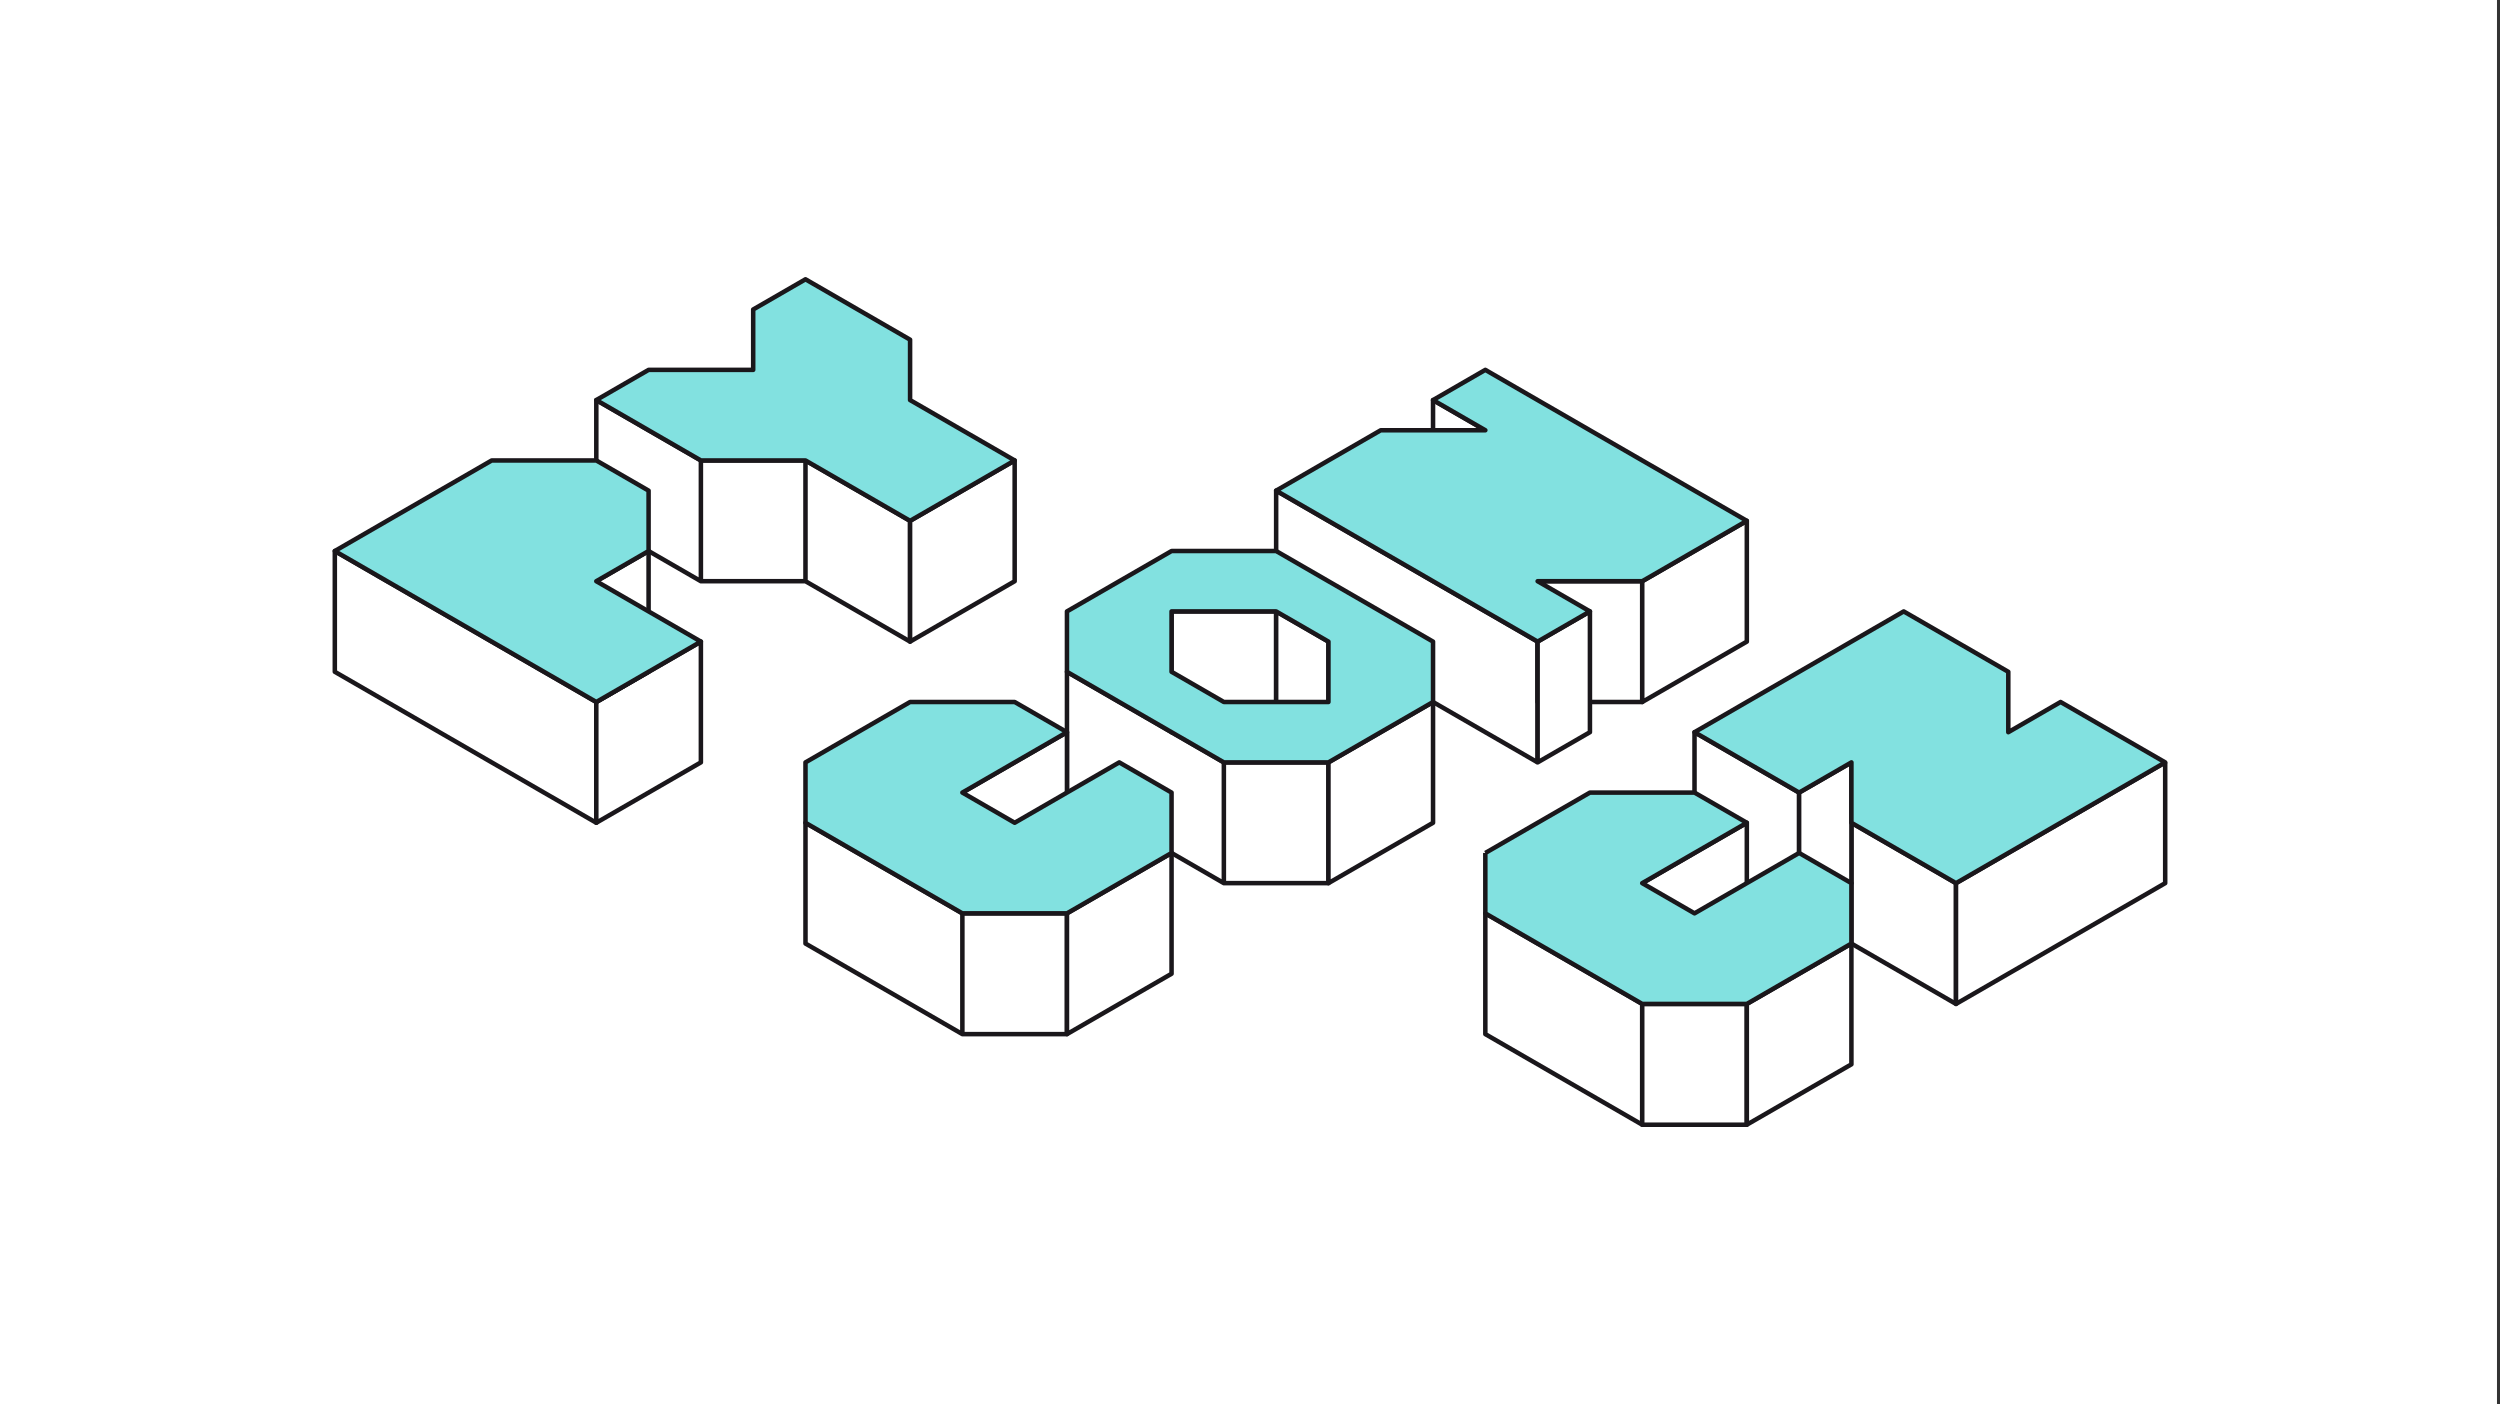 <?xml version="1.0" encoding="UTF-8" standalone="no"?>
<svg
   xmlns:dc="http://purl.org/dc/elements/1.1/"
   xmlns:cc="http://creativecommons.org/ns#"
   xmlns:rdf="http://www.w3.org/1999/02/22-rdf-syntax-ns#"
   xmlns:svg="http://www.w3.org/2000/svg"
   xmlns="http://www.w3.org/2000/svg"
   xmlns:xlink="http://www.w3.org/1999/xlink"
   xmlns:sodipodi="http://sodipodi.sourceforge.net/DTD/sodipodi-0.dtd"
   xmlns:inkscape="http://www.inkscape.org/namespaces/inkscape"
   version="1.1"
   x="0px"
   y="0px"
   width="828"
   height="465"
   viewBox="0 0 828 465"
   enable-background="new 0 0 841.891 595.28"
   xml:space="preserve"
   inkscape:version="0.91 r13725"
   id="svg2"
   sodipodi:docname="cover.svg"
   inkscape:export-filename="C:\work\_pyvec\resources\Design\PyCon CZ\2017\facebook\cover.png"
   inkscape:export-xdpi="90"
   inkscape:export-ydpi="90"><rect x="0" y="0" width="828" height="465" fill="#333333" stroke="none"/><defs
     id="defs16"><pattern
       id="bottom"
       width="83.2"
       height="48"
       patternUnits="userSpaceOnUse"><path
         stroke-linecap="square"
         stroke-width=".5"
         fill="none"
         stroke="#b800cc"
         d="M83.2 48L0 0m0 48L83.2 0"
         id="path4160" /></pattern><mask
       maskUnits="userSpaceOnUse"
       id="mask5495"><g
         id="g5497"><rect
           id="rect5499"
           height="80"
           width="5715.084"
           style="fill:url(#pattern5436)"
           x="-3928.713"
           y="-2978.752" /><rect
           y="-2918.352"
           x="-3645.87"
           height="3078.752"
           width="5322.734"
           id="rect5501"
           style="fill:#ffffff;fill-opacity:1;fill-rule:evenodd;stroke:none;stroke-width:1px;stroke-linecap:butt;stroke-linejoin:miter;stroke-opacity:1" /></g></mask><pattern
       inkscape:collect="always"
       xlink:href="#top-5"
       id="pattern5436"
       patternTransform="matrix(5715.085,0,0,1,-3928.713,-2978.752)" /><pattern
       id="top-5"
       width="80"
       height="80"
       patternUnits="userSpaceOnUse"><path
         fill="white"
         d="M0 48L83.2 0m0 48L0 0m0 26v2.2h83.14V26H0zm0 28.9v4.3h83.14v-4.3H0zm0-5.8v4.1h83.14v-4.06H0zm0-5.8v3.6h83.14v-3.58H0zm0-5.8v3.2h83.14v-3.2H0zm0-5.7v2.7h83.14v-2.7H0zm0-11.58V22h83.14v-1.8H0zm0-5.72v1.2h83.14v-1.2H0zm0-5.8v.8h83.14v-.8H0zm0-6v.5h83.14v-.5H0z"
         id="path4157" /></pattern><pattern
       inkscape:collect="always"
       xlink:href="#pattern5433"
       id="pattern5462"
       patternTransform="translate(-3311.972,-2690.617)" /><pattern
       inkscape:collect="always"
       xlink:href="#bottom-8"
       id="pattern5433"
       patternTransform="translate(-3311.972,-754.623)" /><pattern
       id="bottom-8"
       width="83.2"
       height="48"
       patternUnits="userSpaceOnUse"><path
         stroke-linecap="square"
         stroke-width=".5"
         fill="none"
         stroke="#b800cc"
         d="M83.2 48L0 0m0 48L83.2 0"
         id="path4160-2" /></pattern><mask
       maskUnits="userSpaceOnUse"
       id="mask5495-6"><g
         id="g5497-4"><rect
           id="rect5499-6"
           height="80"
           width="5715.084"
           style="fill:url(#pattern5436-3)"
           x="-3928.713"
           y="-2978.752" /><rect
           y="-2918.352"
           x="-3645.87"
           height="3078.752"
           width="5322.734"
           id="rect5501-0"
           style="fill:#ffffff;fill-opacity:1;fill-rule:evenodd;stroke:none;stroke-width:1px;stroke-linecap:butt;stroke-linejoin:miter;stroke-opacity:1" /></g></mask><pattern
       inkscape:collect="always"
       xlink:href="#top-5-4"
       id="pattern5436-3"
       patternTransform="matrix(5715.085,0,0,1,-3928.713,-2978.752)" /><pattern
       id="top-5-4"
       width="80"
       height="80"
       patternUnits="userSpaceOnUse"><path
         fill="white"
         d="M0 48L83.2 0m0 48L0 0m0 26v2.2h83.14V26H0zm0 28.9v4.3h83.14v-4.3H0zm0-5.8v4.1h83.14v-4.06H0zm0-5.8v3.6h83.14v-3.58H0zm0-5.8v3.2h83.14v-3.2H0zm0-5.7v2.7h83.14v-2.7H0zm0-11.58V22h83.14v-1.8H0zm0-5.72v1.2h83.14v-1.2H0zm0-5.8v.8h83.14v-.8H0zm0-6v.5h83.14v-.5H0z"
         id="path4157-8" /></pattern></defs><sodipodi:namedview
     pagecolor="#ffffff"
     bordercolor="#666666"
     borderopacity="1"
     objecttolerance="10"
     gridtolerance="10"
     guidetolerance="10"
     inkscape:pageopacity="0"
     inkscape:pageshadow="2"
     inkscape:window-width="1816"
     inkscape:window-height="1057"
     id="namedview284"
     showgrid="false"
     inkscape:zoom="0.7223777"
     inkscape:cx="459.67067"
     inkscape:cy="243.41906"
     inkscape:window-x="-8"
     inkscape:window-y="1192"
     inkscape:window-maximized="1"
     inkscape:current-layer="layer2"
     inkscape:snap-path-clip="false"
     showguides="true"
     inkscape:guide-bbox="true"
     inkscape:snap-intersection-paths="true"
     inkscape:snap-bbox="true"
     inkscape:snap-center="false"
     inkscape:snap-object-midpoints="false"
     inkscape:object-nodes="true"
     inkscape:snap-smooth-nodes="true"
     inkscape:object-paths="true"
     inkscape:snap-bbox-midpoints="false"
     inkscape:snap-bbox-edge-midpoints="false"
     inkscape:bbox-nodes="true"
     inkscape:bbox-paths="false"
     inkscape:snap-page="true"><inkscape:grid
       type="axonomgrid"
       id="grid-axo"
       units="px"
       empspacing="4"
       originx="3"
       spacingy="10"
       color="#0af9ff"
       opacity="0.12"
       empcolor="#5a006a"
       empopacity="0.2"
       originy="31"
       snapvisiblegridlinesonly="false"
       enabled="false" /><inkscape:grid
       type="axonomgrid"
       id="grid-grid"
       units="px"
       empspacing="0"
       visible="true"
       snapvisiblegridlinesonly="false"
       spacingy="20"
       empcolor="#0073d4"
       empopacity="0.251"
       color="#00c803"
       opacity="0.251"
       originx="3"
       originy="31" /></sodipodi:namedview><style
     id="style7">
    /* <![CDATA[ */
    path{stroke-linecap:butt;stroke-linejoin:round;stroke-miterlimit:4;stroke-opacity:1}
    .border{stroke:#1a171b;stroke-width:1.5;}
    .frame{fill:transparent;}
    .side{fill:#fff;}
    .top{fill:#82e1e0;}
    .grid{stroke:#b800cc;stroke-width:0.5;}
    /*.left{fill:#d4d4d4;}
    .front{fill:#e4e4e4;}
    .right{fill:#fcfcfc;}*/
    /* ]]> */
    </style><g
     inkscape:groupmode="layer"
     id="layer1"
     inkscape:label="grid"
     style="display:none"
     transform="translate(0,181)"><rect
       transform="translate(3217.727,2979.653)"
       style="fill:url(#pattern5462);fill-opacity:1;fill-rule:evenodd;stroke:none;stroke-width:1px;stroke-linecap:butt;stroke-linejoin:miter;stroke-opacity:1"
       id="rect4713"
       width="1471.887"
       height="732.99"
       x="-3645.87"
       y="-2978.752"
       mask="url(#mask5495-6)" /></g><g
     inkscape:groupmode="layer"
     id="layer2"
     inkscape:label="logo"
     transform="translate(0,181)"><rect
       style="fill:#ffffff;fill-rule:evenodd;stroke:none;stroke-width:0.929px;stroke-linecap:butt;stroke-linejoin:miter;stroke-opacity:1"
       id="rect5698"
       width="827"
       height="465"
       x="0"
       y="-181" /><g
       id="g6324"
       transform="translate(0,-75)"><rect
         style="fill:#ffffff;fill-rule:evenodd;stroke:none;stroke-width:0.929px;stroke-linecap:butt;stroke-linejoin:miter;stroke-opacity:1"
         id="rect6296"
         width="827"
         height="315"
         x="0"
         y="-31" /><g
         transform="translate(73.325,-16.5)"
         id="g5687"><g
           transform="translate(34.566,-1.6007949e-6)"
           id="border-side"
           class="border side"
           style="fill:#ffffff;stroke:#1a171b;stroke-width:1.5"><path
             inkscape:connector-curvature="0"
             id="border-side-left"
             class="left"
             d="m 3,93 0,40 86.603,50 0,-40 z m 86.603,-50 0,40 34.64,20 0,-40 z m 69.282,60 34.64,20 0,-40 -34.64,-20 0,40 m 51.961,150 -51.96,-30 0,-40 51.96,30 z m 34.641,-120 51.962,30 0,40 -51.964,-30 z m 121.243,-90 17.32,10 0,40 -17.32,-10 z m 17.32,170 51.963,30 0,40 -51.962,-30 z m 17.322,-50 -86.603,-50 0,-40 86.6,50 0,40 m 51.964,-10 34.64,20 0,40 -34.64,-20 z m 51.962,30 34.64,20 0,40 -34.64,-20 z m -381.051,-80 34.64,0 0,-40 -34.64,0 0,40 m 86.602,110 34.64,0 0,40 -34.64,0 z m 86.604,-50 34.64,0 0,40 -34.64,0 z"
             style="stroke-linecap:butt;stroke-linejoin:round;stroke-miterlimit:4;stroke-opacity:1" /><path
             inkscape:connector-curvature="0"
             id="border-side-front"
             class="front"
             d="m 314.77,113 0,40 -34.642,0 0,-40 z m 121.243,-10 -34.64,0 0,40 34.64,0 z m 0,140 34.64,0 0,40 -34.64,0 z m -346.41,-60 34.64,-20 0,-40 -34.64,20 z"
             style="stroke-linecap:butt;stroke-linejoin:round;stroke-miterlimit:4;stroke-opacity:1" /><path
             inkscape:connector-curvature="0"
             id="border-side-right"
             class="right"
             d="m 106.923,93 0,40 -17.32,10 0,-40 z m 86.603,-10 34.64,-20 0,40 -34.64,20 0,-40 m 51.961,70 0,40 -34.64,20 0,-40 z m 34.641,40 0,40 -34.64,20 0,-40 z m 51.962,-70 -17.32,-10 0,40 17.32,10 0,-40 m 34.64,20 0,40 -34.64,20 0,-40 34.64,-20 m 51.962,-30 0,40 -17.32,10 0,-40 z m 51.962,-30 0,40 -34.64,20 0,-40 z m 0,100 -34.64,20 0,40 34.64,-20 z m 0,60 34.64,-20 0,40 -34.64,20 z m 34.641,-40 0,-40 -17.32,10 0,40 z m 103.923,-40 0,40 -69.282,40 0,-40 69.282,-40"
             style="stroke-linecap:butt;stroke-linejoin:round;stroke-miterlimit:4;stroke-opacity:1" /></g><g
           transform="translate(34.566,-1.6007949e-6)"
           id="g4148"><path
             inkscape:connector-curvature="0"
             style="fill:#ffffff;stroke-linecap:butt;stroke-linejoin:round;stroke-miterlimit:4;stroke-opacity:1"
             id="path4146"
             class="top"
             d="m 3,93 51.962,-30 34.64,0 17.32,10 0,20 -17.32,10 34.642,20 -34.64,20 z m 86.603,-50 34.64,20 34.642,0 34.64,20 34.642,-20 -34.64,-20 0,-20 -34.643,-20 -17.32,10 0,20 -34.642,0 z m 155.884,110 -17.32,-10 -34.64,0 -34.642,20 0,20 51.96,30 34.642,0 34.64,-20 0,-20 -17.32,-10 -34.64,20 -17.32,-10 z m 34.643,-60 -34.644,20 0,20 51.963,30 34.64,0 34.64,-20 0,-20 -51.96,-30 -34.64,0 z m 0,20 34.64,0 17.32,10 0,20 -34.64,0 -17.32,-10 0,-20 z m 155.883,-10 34.64,-20 -86.602,-50 -17.32,10 17.32,10 -34.64,0 -34.64,20 86.603,50 17.32,-10 -17.32,-10 z m -51.963,90 0,20 51.963,30 34.64,0 34.642,-20 0,-20 -17.32,-10 -34.642,20 -17.32,-10 34.64,-20 -17.32,-10 -34.64,0 -34.642,20 m 138.564,-80 34.64,20 0,20 17.322,-10 34.64,20 -69.28,40 -34.642,-20 0,-20 -17.32,10 -34.642,-20 z" /><path
             inkscape:connector-curvature="0"
             d="m 20.32,83 86.6,50 M 37.64,73 89.6,103 M 54.96,63 106.92,93 M 20.32,103 89.6,63 M 37.64,113 106.92,73 M 54.96,123 89.6,103 m -17.32,30 34.64,-20 m 0,-60 69.3,-40 m -51.98,50 69.3,-40 M 158.88,63 193.53,43 M 176.2,73 210.85,53 m 0,20 -69.3,-40 m 0.01,-20 51.97,30 m -86.61,-10 51.96,30 m 0,120 69.3,-40 m -51.98,50 34.65,-20 m -17.32,30 34.64,-20 m -17.32,30 69.28,-40 m -103.93,-20 34.65,20 m 17.32,10 34.64,20 m -103.93,-40 86.6,50 m -51.95,-70 34.64,20 m 17.33,10 34.63,20 M 245.5,133 314.77,93 m -51.97,50 17.33,-10 m 51.97,-30 -17.33,10 m 34.63,0 -17.3,10 m -34.65,20 -17.32,10 m 17.32,10 69.28,-40 m -86.6,-30 34.64,20 m 17.33,10 34.63,20 m -34.63,0 17.3,10 m -86.6,-50 17.33,10 m -34.63,0 34.63,20 m 17.32,10 34.64,20 M 332.1,83 401.37,43 M 418.7,53 349.4,93 M 366.73,103 436,63 m 17.33,10 -69.28,40 M 332.1,63 401.37,103 M 349.4,53 436,103 m -51.95,-50 69.28,40 m -69.28,120 69.28,-40 M 401.37,223 436,203 m -17.3,30 34.63,-20 M 436,243 505.3,203 M 401.37,183 436,203 m 17.33,10 34.64,20 m -103.92,-40 86.6,50 m -51.95,-70 34.63,20 m 17.32,10 34.64,20 m 0.01,-60 51.96,-30 m 0,20 -51.97,30 m 17.33,10 69.28,-40 m -121.25,10 69.3,-40 m -34.65,0 86.6,50 m -103.93,-40 86.6,50 m -103.92,-40 86.6,50"
             class="grid"
             id="grid"
             style="stroke:#b800cc;stroke-width:0.5;stroke-linecap:butt;stroke-linejoin:round;stroke-miterlimit:4;stroke-opacity:1" /></g><path
           inkscape:connector-curvature="0"
           id="top"
           class="top"
           d="m 37.566,93 51.962,-30 34.64,0 17.32,10 0,20 L 124.168,103 l 34.642,20 -34.64,20 z m 86.603,-50 34.64,20 34.642,0 34.64,20 34.642,-20 -34.64,-20 0,-20 -34.643,-20 -17.32,10 0,20 -34.642,0 z M 280.053,153 l -17.32,-10 -34.64,0 -34.642,20 0,20 51.96,30 34.642,0 34.64,-20 0,-20 -17.32,-10 -34.64,20 -17.32,-10 z m 34.643,-60 -34.644,20 0,20 51.963,30 34.64,0 34.64,-20 0,-20 -51.96,-30 -34.64,0 z m 0,20 34.64,0 17.32,10 0,20 -34.64,0 -17.32,-10 0,-20 z m 155.883,-10 34.64,-20 -86.602,-50 -17.32,10 17.32,10 -34.64,0 -34.64,20 86.603,50 17.32,-10 -17.32,-10 z m -51.963,90 0,20 51.963,30 34.64,0 34.642,-20 0,-20 -17.32,-10 -34.642,20 -17.32,-10 34.64,-20 -17.32,-10 -34.64,0 -34.642,20 m 138.564,-80 34.64,20 0,20 17.322,-10 34.64,20 -69.28,40 -34.642,-20 0,-20 -17.32,10 -34.642,-20 z"
           style="fill:#82e1e0;stroke-linecap:butt;stroke-linejoin:round;stroke-miterlimit:4;stroke-opacity:1" /><path
           inkscape:connector-curvature="0"
           id="frame"
           class="border frame"
           d="m 37.566,93 51.962,-30 34.64,0 17.32,10 0,20 L 124.168,103 l 34.642,20 -34.64,20 z m 86.603,-50 34.64,20 34.642,0 34.64,20 34.642,-20 -34.64,-20 0,-20 -34.643,-20 -17.32,10 0,20 -34.642,0 z M 280.053,153 l -17.32,-10 -34.64,0 -34.642,20 0,20 51.96,30 34.642,0 34.64,-20 0,-20 -17.32,-10 -34.64,20 -17.32,-10 z m 34.643,-60 -34.644,20 0,20 51.963,30 34.64,0 34.64,-20 0,-20 -51.96,-30 -34.64,0 z m 0,20 34.64,0 17.32,10 0,20 -34.64,0 -17.32,-10 0,-20 z m 155.883,-10 34.64,-20 -86.602,-50 -17.32,10 17.32,10 -34.64,0 -34.64,20 86.603,50 17.32,-10 -17.32,-10 z m -51.963,90 0,20 51.963,30 34.64,0 34.642,-20 0,-20 -17.32,-10 -34.642,20 -17.32,-10 34.64,-20 -17.32,-10 -34.64,0 -34.642,20 m 138.564,-80 34.64,20 0,20 17.322,-10 34.64,20 -69.28,40 -34.642,-20 0,-20 -17.32,10 -34.642,-20 z"
           style="fill:none;stroke:#1a171b;stroke-width:1.5;stroke-linecap:butt;stroke-linejoin:round;stroke-miterlimit:4;stroke-opacity:1" /></g></g></g></svg>